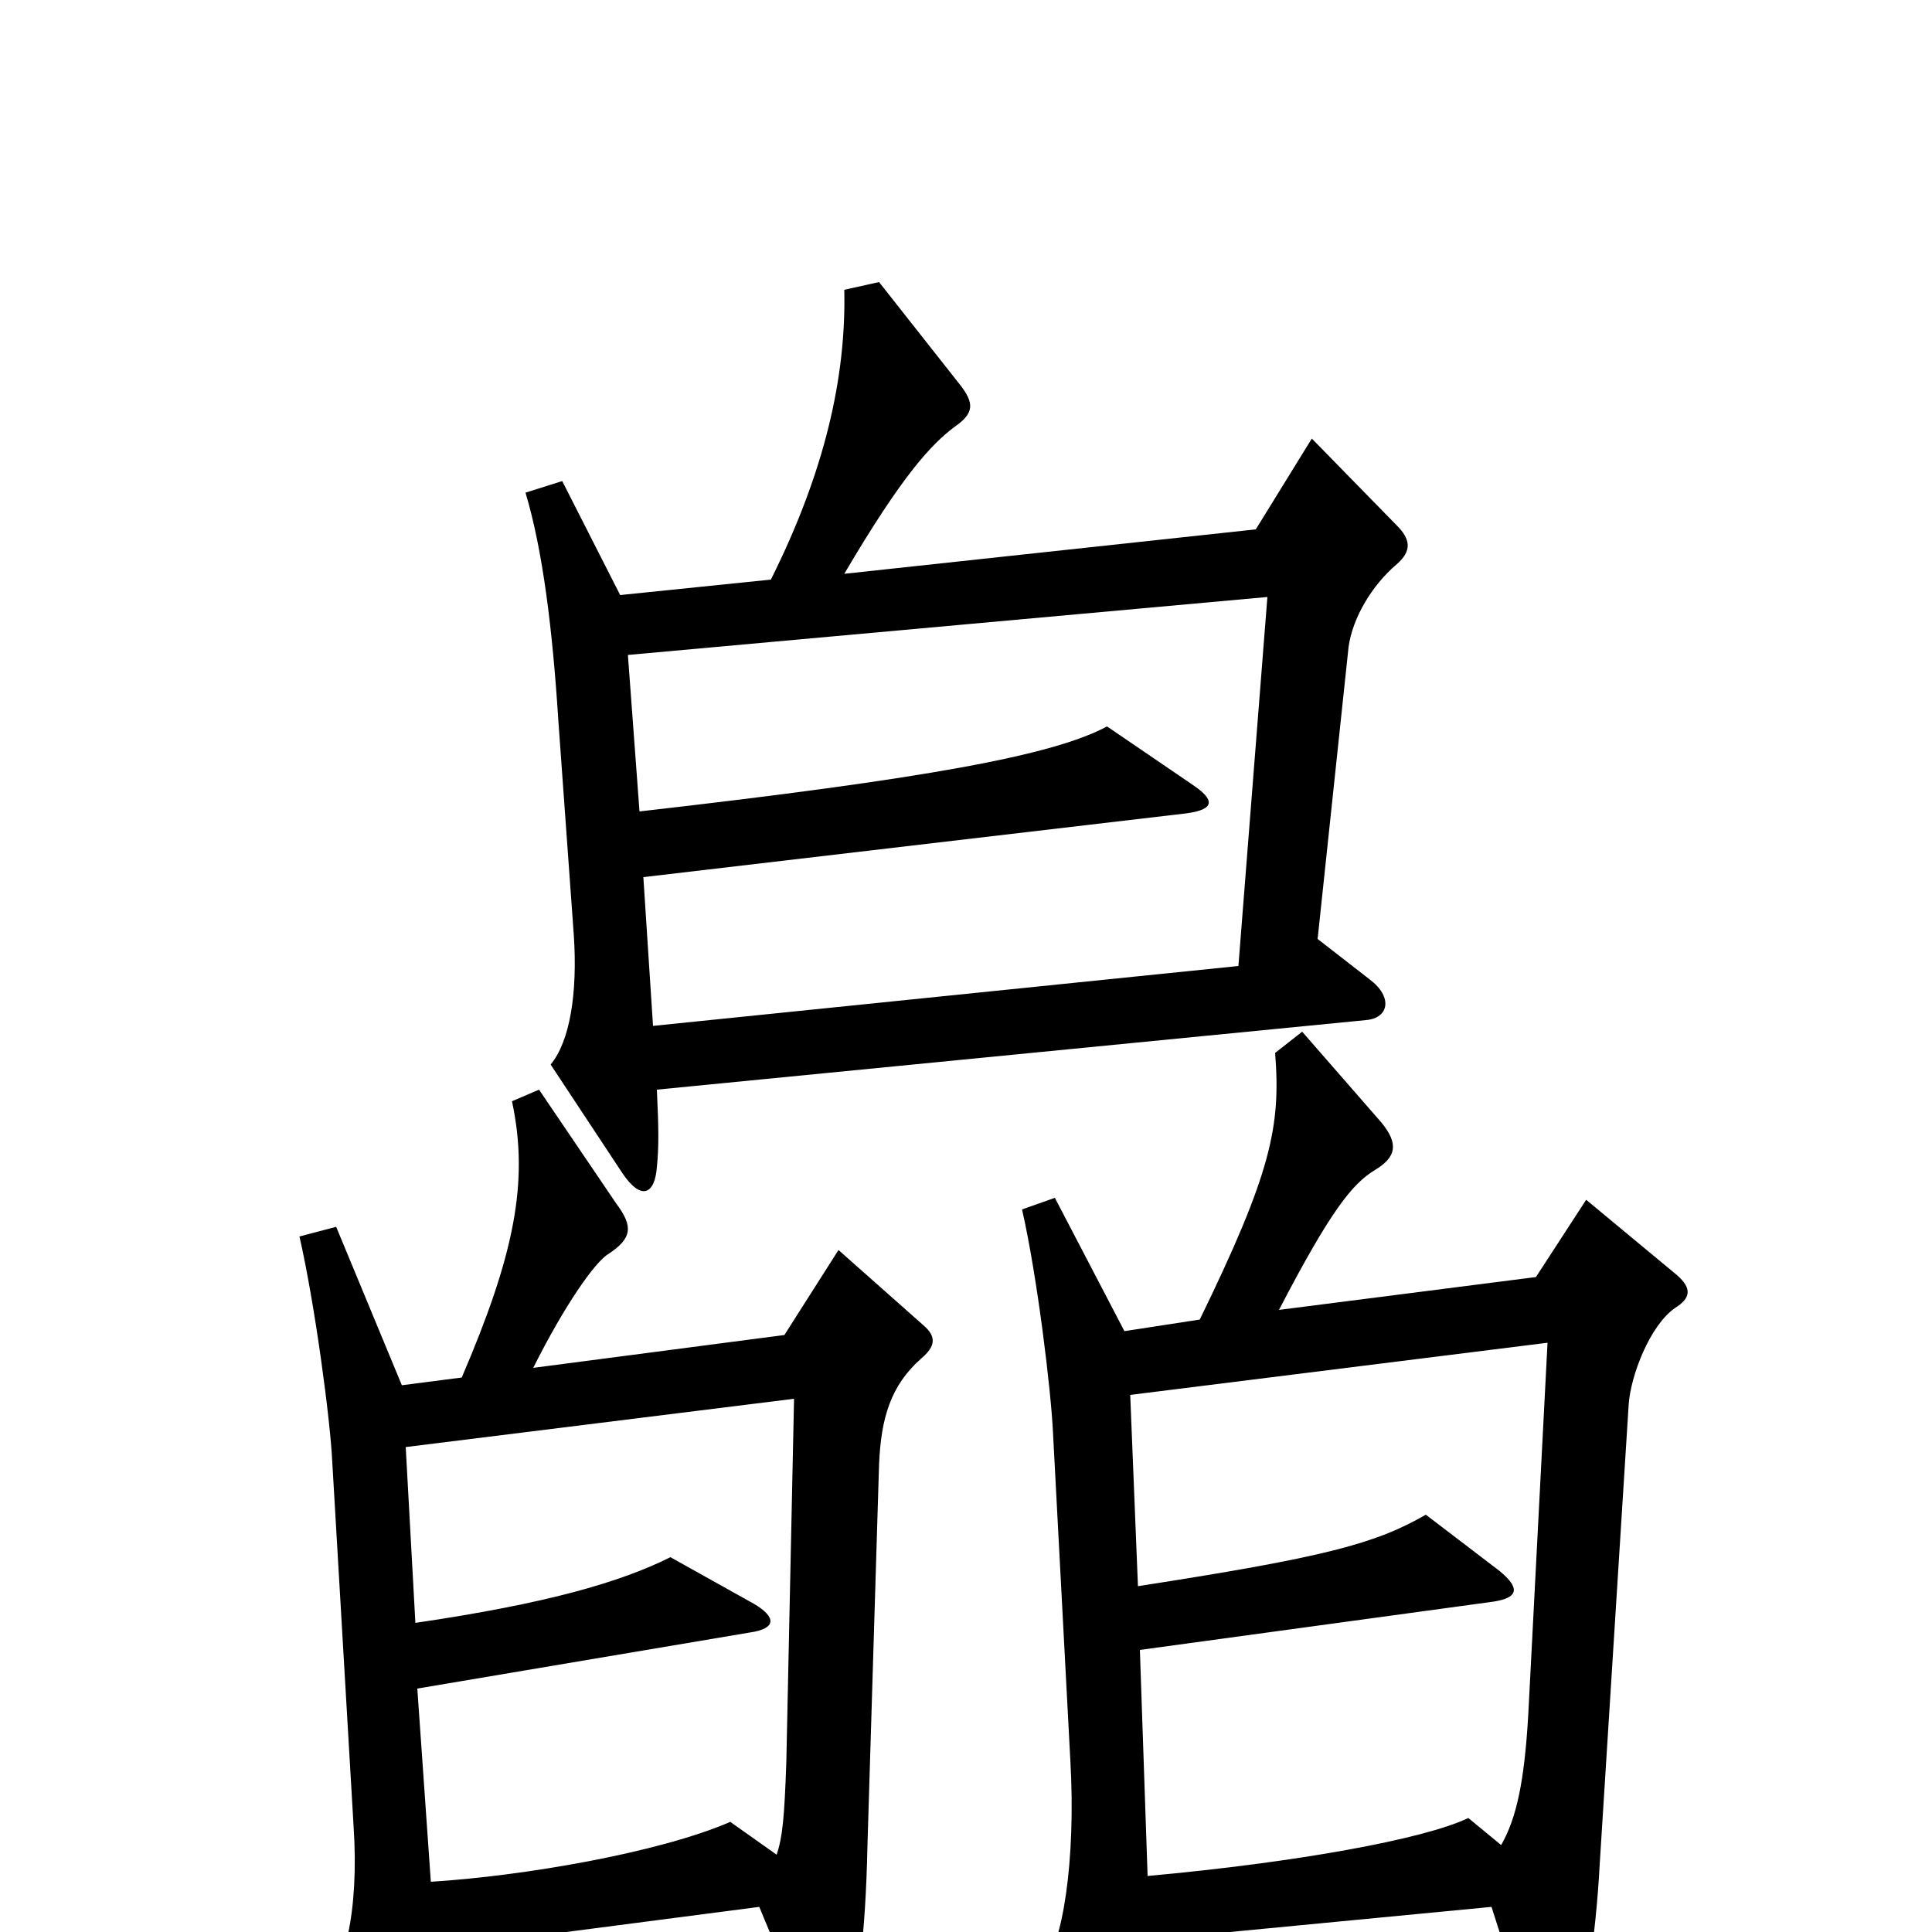 <svg xmlns="http://www.w3.org/2000/svg" viewBox="0 -1000 1000 1000">
	<path fill="#000000" d="M723 -708C731 -715 730 -721 723 -728L679 -773L650 -726L437 -703C467 -754 482 -770 494 -779C504 -786 505 -791 496 -802L455 -854L437 -850C438 -805 427 -756 399 -700L321 -692L291 -751L272 -745C281 -715 286 -674 289 -627L297 -516C299 -486 295 -461 285 -449L322 -393C332 -378 339 -382 340 -396C341 -406 341 -415 340 -436L707 -472C719 -473 721 -484 709 -493L682 -514L698 -665C700 -680 710 -697 723 -708ZM868 -340L821 -379L795 -339L662 -322C689 -374 700 -387 711 -394C723 -401 724 -408 715 -419L674 -466L660 -455C663 -417 658 -393 621 -317L582 -311L546 -380L529 -374C537 -339 544 -280 545 -259L554 -89C557 -37 550 8 539 19L577 93C585 109 593 106 595 85C597 69 597 52 595 4L772 -13L796 62C800 73 810 72 814 59C820 41 826 3 828 -35L843 -273C844 -288 854 -314 867 -323C875 -328 876 -333 868 -340ZM478 -314L434 -353L406 -309L276 -292C292 -324 308 -347 315 -351C327 -359 328 -365 319 -377L279 -436L265 -430C274 -388 266 -350 239 -287L208 -283L174 -365L155 -360C163 -325 171 -265 172 -243L183 -55C186 -10 178 21 166 31L202 96C209 108 218 107 220 91C224 64 225 35 224 9L393 -13L420 52C426 66 433 67 438 50C444 31 448 3 449 -45L455 -242C456 -266 461 -283 477 -297C484 -303 485 -308 478 -314ZM656 -691L641 -500L338 -469L333 -546L614 -579C629 -581 629 -586 617 -594L573 -624C545 -609 480 -597 331 -580L325 -661ZM801 -305L791 -112C789 -78 785 -59 777 -45L760 -59C737 -48 671 -36 594 -29L590 -146L773 -171C786 -173 787 -178 776 -187L738 -216C712 -201 686 -194 589 -179L585 -278ZM411 -276L407 -88C406 -59 405 -49 402 -40L378 -57C341 -41 271 -29 223 -26L216 -126L388 -155C402 -157 402 -163 390 -170L347 -194C321 -181 283 -170 215 -160L210 -251Z"/>
</svg>